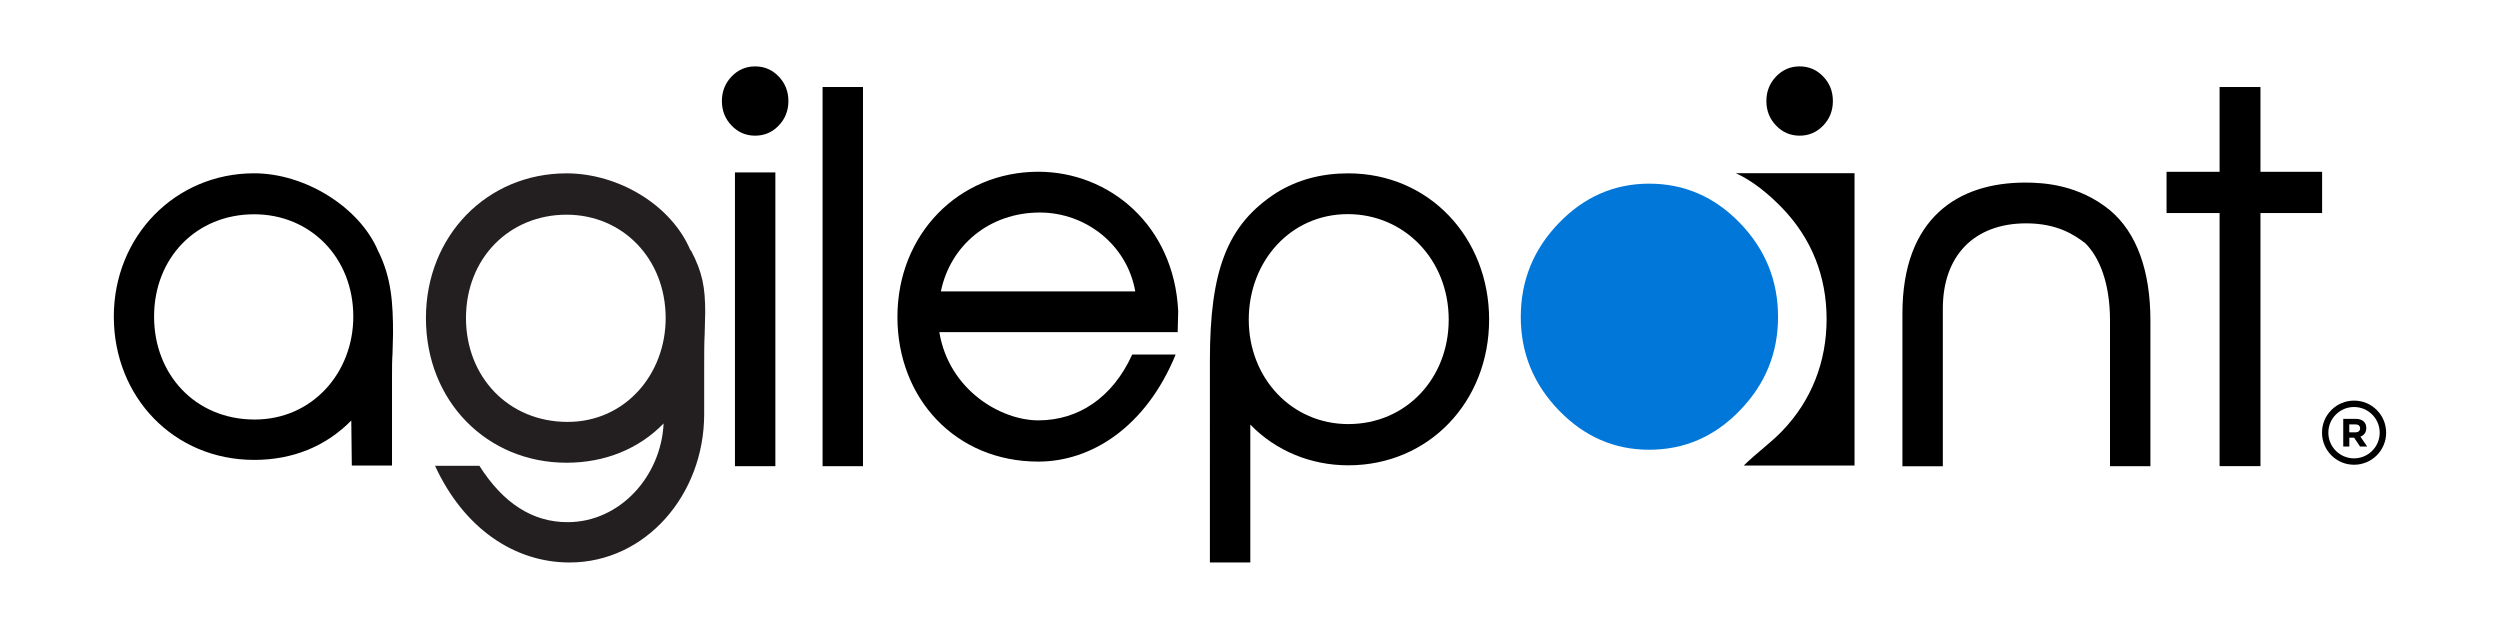 <?xml version="1.0" ?>
<!-- Generator: Adobe Illustrator 24.0.3, SVG Export Plug-In . SVG Version: 6.00 Build 0)  -->
<svg xmlns="http://www.w3.org/2000/svg" viewBox="0 0 485 122" enable-background="new 0 0 485 122">
	<style type="text/css">
	.st0{fill:#231F20;}
	.st1{fill:#0077D9;}
</style>
	<g>
		<g>
			<path d="M49.31,41.57c-11.22,0-19.42,8.44-19.42,19.86c0,11.22,8,19.96,19.52,19.96c11.23,0,19.13-9.13,19.13-19.96    C68.55,50.01,60.25,41.57,49.31,41.57 M76.06,90.31h-7.81l-0.1-8.73c-4.98,5.06-11.42,7.64-18.84,7.64    c-15.61,0-27.23-12.21-27.23-27.8s11.91-27.8,27.23-27.8c9.86,0,20.4,6.55,24.01,14.99c2.64,5.26,2.93,10.23,2.93,16.18    c0,1.19-0.1,2.48-0.1,3.77c-0.1,1.49-0.1,2.88-0.1,4.76V90.31z"/>
			<path class="st0" d="M109.91,41.65c-11.07,0-19.51,8.42-19.51,20.05c0,11.43,8.25,20.15,19.71,20.15    c11.17,0,19.03-9.22,19.03-20.15C129.13,50.17,120.78,41.65,109.91,41.65 M93,90.36c4.6,7.26,10.3,10.94,17.1,10.94    c10.19,0,18.16-8.92,18.64-19.15c-4.76,4.91-11.36,7.62-18.83,7.62c-15.34,0-27.28-11.83-27.28-28.07    c0-15.94,11.84-28.07,27.28-28.07c10,0,20.39,6.12,24.08,15.04v-0.2c2.33,4.41,2.82,7.32,2.82,12.23c0,1.2-0.1,2.51-0.1,4.01    c-0.1,1.9-0.1,3.81-0.1,6.52v9.12c0,15.64-11.36,28.77-26.12,28.77c-10.7,0-20.51-6.63-26.09-18.75L93,90.36z"/>
		</g>
		<rect x="142.58" y="33.45" width="7.84" height="56.99"/>
		<rect x="159.58" y="16.88" width="7.84" height="73.56"/>
		<g>
			<path d="M220.24,56.53c-1.57-9.02-9.6-15.3-18.51-15.3c-9.7,0-17.34,6.28-19.2,15.3H220.24z M228.47,64.43h-46.24    c1.86,11.25,11.95,17.12,19.2,17.12c7.74,0,14.4-4.36,18.22-12.77h8.43c-5.78,14.08-16.36,20.77-26.65,20.77    c-16.06,0-27.33-12.26-27.33-28.06c0-16.11,11.95-28.17,27.33-28.17c13.72,0,26.35,10.33,27.14,27.05L228.47,64.43z"/>
			<path d="M261.46,41.54c-11.07,0-19.2,9.12-19.2,20.47c0,11.35,8.33,20.26,19.3,20.26c11.27,0,19.49-8.92,19.49-20.26    C281.05,50.35,272.43,41.54,261.46,41.54 M261.56,90.27c-7.15,0-14.01-2.74-19-7.9v26.75h-7.84V69.9    c0-17.43,3.33-26.34,12.93-32.52c4.11-2.53,8.72-3.75,13.91-3.75c15.67,0,27.33,12.46,27.33,28.37S277.23,90.27,261.56,90.27"/>
			<path d="M409.34,90.44V62.17c0-7.29-2.06-12.26-4.8-14.99c-2.25-1.73-5.58-3.85-11.46-3.85c-10.09,0-16.17,6.28-16.17,16.52v30.6    h-7.84V60.85c0-18.64,10.87-25.43,23.81-25.43c3.62,0,10.38,0.4,16.46,5.37c5.19,4.35,7.84,11.75,7.84,21.38v28.27H409.34z"/>
		</g>
		<polygon points="450.49,41.33 438.53,41.33 438.53,90.43 430.6,90.43 430.6,41.33 420.31,41.33 420.31,33.33 430.6,33.33    430.6,16.88 438.53,16.88 438.53,33.33 450.49,33.33  "/>
		<path d="M152.95,19.6c0,1.87-0.63,3.46-1.88,4.76c-1.26,1.31-2.78,1.96-4.57,1.96c-1.79,0-3.32-0.65-4.57-1.96   c-1.26-1.31-1.88-2.89-1.88-4.76c0-1.86,0.63-3.45,1.88-4.76c1.26-1.31,2.78-1.96,4.57-1.96c1.79,0,3.31,0.65,4.57,1.96   C152.32,16.15,152.95,17.74,152.95,19.6"/>
		<path d="M355.58,19.6c0,1.87-0.63,3.46-1.88,4.76c-1.26,1.31-2.78,1.96-4.57,1.96c-1.79,0-3.32-0.65-4.57-1.96   c-1.26-1.31-1.88-2.89-1.88-4.76c0-1.86,0.63-3.45,1.88-4.76c1.26-1.31,2.78-1.96,4.57-1.96c1.79,0,3.31,0.65,4.57,1.96   C354.96,16.15,355.58,17.74,355.58,19.6"/>
		<path d="M359.78,33.6v56.71h-21.49c2.65-2.58,5.11-4.29,7.41-6.65c5.78-5.98,8.66-13.55,8.66-21.75c0-8.27-2.88-15.63-8.66-21.61   c-2.74-2.81-5.71-5.22-8.94-6.7H359.78z"/>
		<path class="st1" d="M344.94,61.49c0,6.99-2.46,13.03-7.39,18.12c-4.92,5.1-10.79,7.64-17.61,7.64c-6.76,0-12.6-2.55-17.52-7.64   c-4.93-5.1-7.39-11.14-7.39-18.12c0-7.05,2.46-13.12,7.39-18.22c4.92-5.09,10.76-7.64,17.52-7.64c6.81,0,12.69,2.55,17.61,7.64   C342.48,48.37,344.94,54.44,344.94,61.49"/>
		<g>
			<path d="M461.09,79.54c-1.18-1.18-2.74-1.82-4.4-1.82s-3.23,0.65-4.4,1.82c-1.18,1.18-1.82,2.74-1.82,4.4s0.65,3.23,1.82,4.4    c1.18,1.18,2.74,1.82,4.4,1.82s3.23-0.65,4.4-1.82c1.18-1.18,1.82-2.74,1.82-4.4S462.27,80.72,461.09,79.54z M460.2,87.46    c-0.94,0.94-2.19,1.46-3.52,1.46c-1.33,0-2.58-0.52-3.52-1.46s-1.46-2.19-1.46-3.52s0.52-2.58,1.46-3.52s2.19-1.46,3.52-1.46    c1.33,0,2.58,0.52,3.52,1.46c0.94,0.94,1.46,2.19,1.46,3.52S461.14,86.53,460.2,87.46z"/>
			<path d="M459.06,83.05v-0.02c0-0.51-0.16-0.93-0.46-1.23c-0.35-0.35-0.88-0.54-1.56-0.54h-2.45v5.37h1.18v-1.72h0.93l1.15,1.72    h1.38l-1.31-1.92C458.59,84.46,459.06,83.92,459.06,83.05z M457.86,83.11c0,0.45-0.33,0.76-0.9,0.76h-1.2v-1.54h1.17    c0.58,0,0.93,0.26,0.93,0.77V83.11z"/>
		</g>
	</g>
</svg>